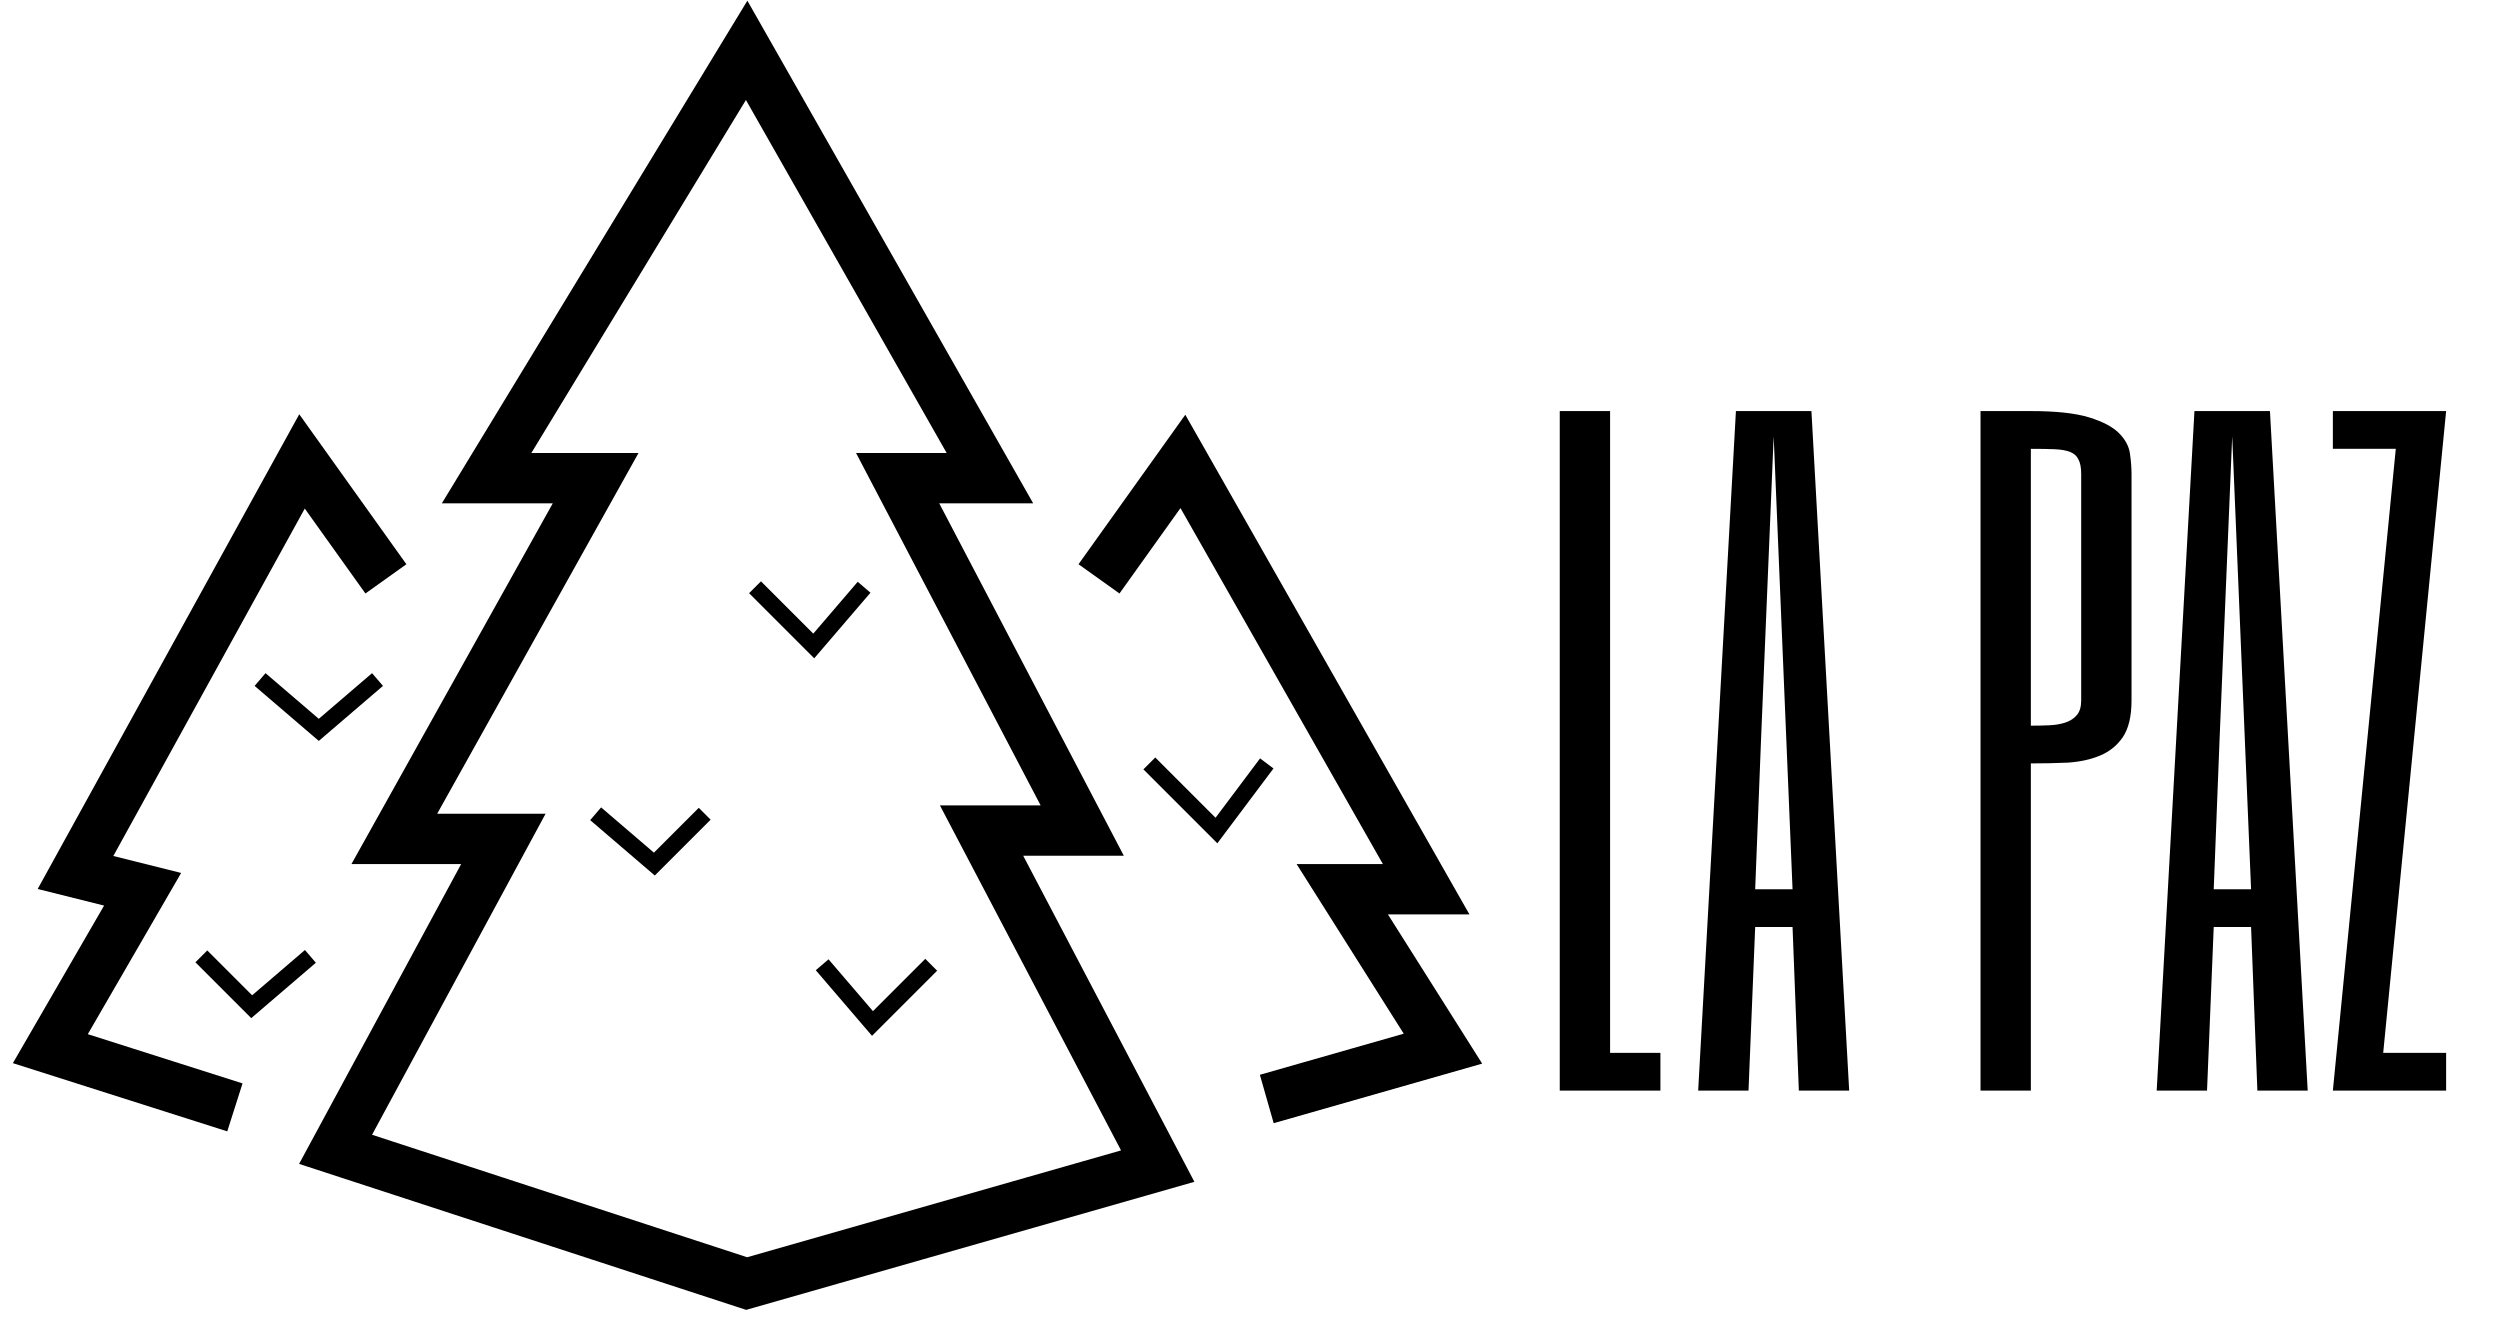 <svg width="149" height="79" viewBox="0 0 149 79" fill="none" xmlns="http://www.w3.org/2000/svg">
<path d="M95.961 24.5V62.75H98.961V65H92.961V24.5H95.961ZM110.211 65H107.211L106.836 55.25H104.609L104.211 65H101.211L103.461 24.5H107.961L110.211 65ZM106.461 44L105.711 26L104.961 44L104.609 53H106.836L106.461 44ZM127.039 41.75C127.039 42.688 126.867 43.414 126.523 43.93C126.18 44.43 125.727 44.797 125.164 45.031C124.602 45.266 123.961 45.406 123.242 45.453C122.523 45.484 121.789 45.5 121.039 45.5V65H118.039V24.5H121.039C122.539 24.5 123.695 24.625 124.508 24.875C125.32 25.125 125.914 25.438 126.289 25.812C126.664 26.188 126.883 26.594 126.945 27.031C127.008 27.469 127.039 27.875 127.039 28.25V41.75ZM124.039 28.25C124.039 27.875 123.984 27.586 123.875 27.383C123.781 27.18 123.617 27.031 123.383 26.938C123.148 26.844 122.836 26.789 122.445 26.773C122.07 26.758 121.602 26.75 121.039 26.75V43.25C121.414 43.25 121.781 43.242 122.141 43.227C122.5 43.211 122.82 43.156 123.102 43.062C123.383 42.969 123.609 42.82 123.781 42.617C123.953 42.414 124.039 42.125 124.039 41.75V28.25ZM137.539 65H134.539L134.164 55.25H131.938L131.539 65H128.539L130.789 24.5H135.289L137.539 65ZM133.789 44L133.039 26L132.289 44L131.938 53H134.164L133.789 44ZM145.789 24.5L142.039 62.75H145.789V65H139.039L142.789 26.75H139.039V24.5H145.789Z" fill="black"/>
<path d="M14 66L3 62.5L8.5 53L4.5 52L18 27.5L23 34.5" stroke="black" stroke-width="3"/>
<path d="M75.5 65.5L86 62.5L80 53H85L70.5 27.5L65.5 34.5M20 68.5L30 50H23.5L35.5 28.5H29L44.5 3L59 28.5H53.5L64.5 49.5H58.5L69 69.5L44.5 76.5L20 68.5Z" stroke="black" stroke-width="3"/>
<path d="M45 35L48.5 38.5L51.5 35" stroke="black"/>
<path d="M35.5 48.5L39 51.5L42 48.5" stroke="black"/>
<path d="M49 57.5L52 61L55.5 57.5" stroke="black"/>
<path d="M12 57L15 60L18.5 57" stroke="black"/>
<path d="M15.5 40.5L19 43.5L22.5 40.5" stroke="black"/>
<path d="M68.5 45.5L72.5 49.5L75.5 45.5" stroke="black"/>
</svg>
